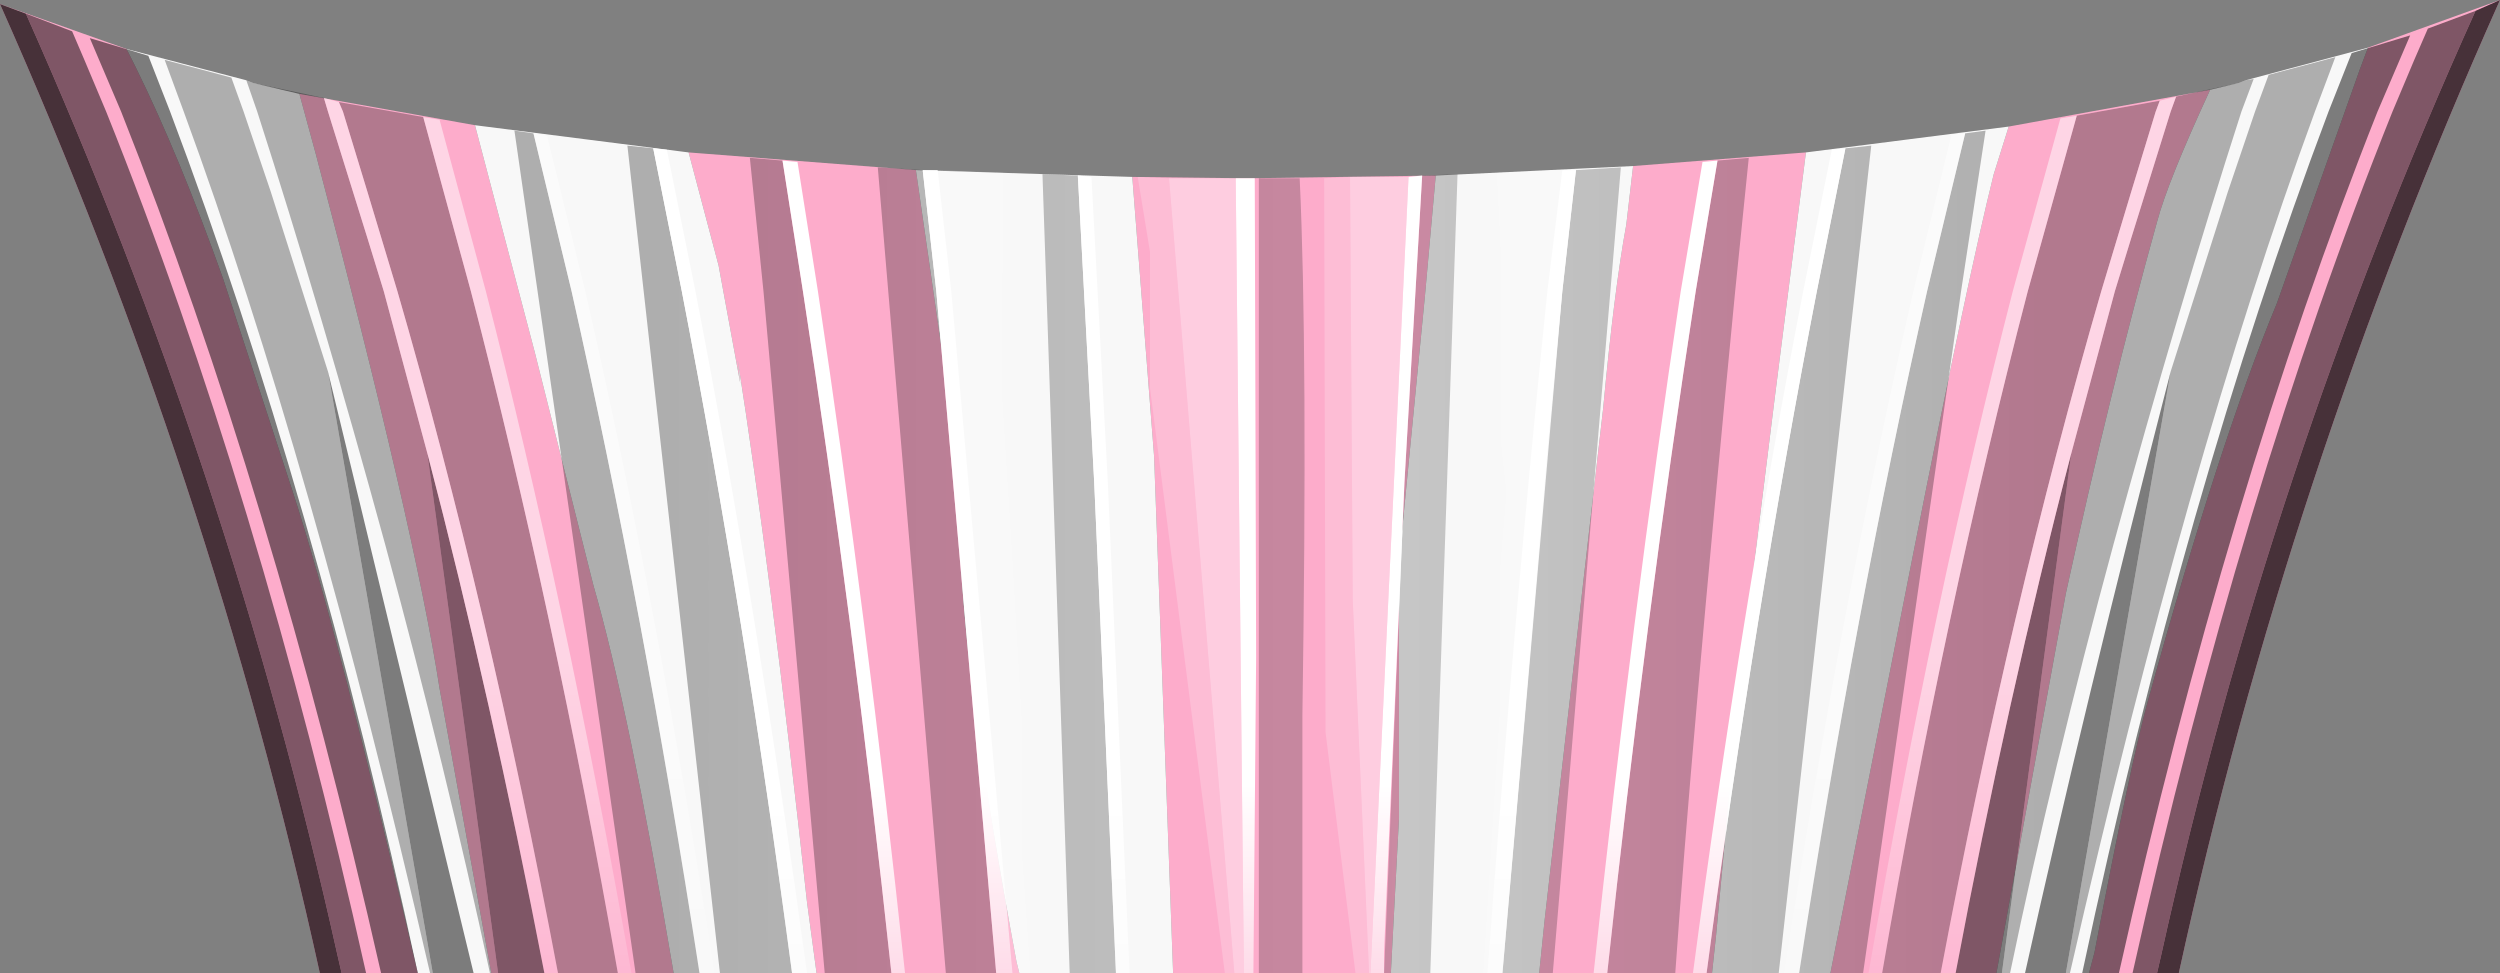 <?xml version="1.0" encoding="UTF-8" standalone="no"?>
<svg xmlns:ffdec="https://www.free-decompiler.com/flash" xmlns:xlink="http://www.w3.org/1999/xlink" ffdec:objectType="shape" height="35.75px" width="91.85px" xmlns="http://www.w3.org/2000/svg">
  <rect width="100%" height="100%" fill="#808080" stroke="none"/>
  <g transform="matrix(1.0, 0.0, 0.0, 1.0, -1.35, -3.6)">
    <path d="M82.55 6.9 Q81.0 10.25 80.6 11.75 78.9 17.85 77.25 25.4 L74.7 39.35 68.6 39.35 71.65 23.9 Q73.65 13.8 74.6 10.0 L75.15 8.25 82.55 6.9 M78.1 39.35 L78.3 38.6 Q79.65 31.55 80.25 29.4 82.9 19.8 85.0 14.75 L88.05 6.15 88.35 5.35 93.2 3.6 Q85.4 21.05 81.4 39.35 L78.1 39.35 M67.7 9.2 L66.55 18.25 Q65.1 29.8 65.0 31.5 L64.4 37.95 64.25 39.35 57.9 39.35 58.1 37.4 59.5 25.15 60.25 18.6 Q60.65 14.3 61.1 11.85 L61.35 9.7 67.7 9.2 M42.95 10.1 L47.05 10.15 47.2 10.15 54.1 10.05 53.7 14.5 52.75 24.25 52.75 33.65 52.45 39.35 44.45 39.35 43.75 20.35 42.95 10.1 M35.0 9.85 L35.95 16.45 Q36.6 21.05 36.65 24.0 36.8 28.75 38.7 38.95 L38.8 39.35 31.35 39.35 31.0 36.75 Q29.65 24.4 28.45 16.8 L28.55 17.7 27.75 13.35 26.65 9.2 35.0 9.85 M6.0 5.4 L6.35 6.1 Q7.95 9.35 9.55 13.85 L12.1 21.65 Q13.75 26.7 16.7 39.35 L13.1 39.35 Q9.1 21.15 1.35 3.75 L6.0 5.4 M19.4 39.35 L17.5 28.9 Q16.6 23.05 12.95 9.25 L12.35 7.05 18.8 8.2 21.0 16.55 23.15 25.1 Q24.45 29.6 26.1 39.35 L19.4 39.35" fill="#fdaccb" fill-rule="evenodd" stroke="none"/>
    <path d="M82.55 6.9 L83.6 6.65 83.85 6.55 88.35 5.35 88.05 6.15 85.0 14.75 Q82.9 19.8 80.25 29.4 79.65 31.55 78.3 38.6 L78.1 39.35 74.7 39.35 77.25 25.4 Q78.9 17.85 80.6 11.75 81.0 10.25 82.55 6.9 M67.7 9.2 L75.15 8.25 74.6 10.0 Q73.65 13.8 71.65 23.9 L68.6 39.35 64.25 39.35 64.4 37.95 65.0 31.5 Q65.1 29.8 66.55 18.25 L67.7 9.2 M61.35 9.7 L61.1 11.85 Q60.65 14.3 60.25 18.6 L59.5 25.15 58.1 37.4 57.9 39.35 52.45 39.35 52.75 33.65 52.75 24.25 53.7 14.5 54.1 10.05 61.35 9.7 M42.95 10.1 L43.75 20.35 44.45 39.35 38.8 39.35 38.7 38.95 Q36.8 28.75 36.65 24.0 36.6 21.05 35.95 16.45 L35.0 9.85 42.95 10.1 M26.65 9.2 L27.75 13.35 28.55 17.7 28.45 16.8 Q29.65 24.4 31.0 36.75 L31.35 39.35 26.1 39.35 Q24.45 29.6 23.15 25.1 L21.0 16.55 18.8 8.2 26.65 9.2 M6.0 5.4 L10.4 6.55 10.65 6.65 12.35 7.05 12.95 9.25 Q16.6 23.05 17.5 28.9 L19.4 39.35 16.7 39.35 Q13.75 26.7 12.1 21.65 L9.55 13.85 Q7.95 9.35 6.35 6.1 L6.0 5.4" fill="#f8f8f8" fill-rule="evenodd" stroke="none"/>
    <path d="M92.3 4.0 Q84.7 20.85 80.75 38.7 L80.6 39.35 79.7 39.35 Q83.65 21.65 89.25 7.7 L90.05 5.8 90.55 4.65 92.3 4.0 M87.75 5.55 L89.9 4.9 88.7 7.7 Q83.15 21.7 79.2 39.35 L77.85 39.35 Q81.6 21.75 86.9 7.7 L87.75 5.55 M77.45 20.25 L74.9 39.35 73.2 39.35 Q75.1 29.25 77.45 20.25 M77.25 39.35 L75.75 39.35 Q77.9 29.65 81.1 17.25 L77.25 39.35 M17.05 20.25 Q19.4 29.25 21.35 39.35 L19.65 39.35 17.05 20.25 M13.4 17.25 L18.75 39.35 17.25 39.35 13.4 17.25 M13.9 39.35 L13.75 38.7 Q9.8 20.9 2.3 4.1 L4.0 4.75 4.45 5.8 5.25 7.7 Q10.85 21.65 14.8 39.35 L13.9 39.35 M6.8 5.65 L7.6 7.7 Q12.9 21.75 16.7 39.35 L15.35 39.35 Q11.35 21.7 5.8 7.7 L4.65 5.0 6.8 5.65" fill="#000000" fill-opacity="0.498" fill-rule="evenodd" stroke="none"/>
    <path d="M77.45 20.25 L79.05 14.3 79.65 12.35 81.1 7.7 81.3 7.15 83.6 6.65 83.85 6.55 84.15 6.5 83.7 7.7 Q81.35 15.0 79.0 23.6 76.75 31.9 75.2 39.35 L74.9 39.35 77.45 20.25 M81.1 17.25 L83.2 10.65 84.2 7.7 84.7 6.35 87.15 5.7 86.4 7.7 Q81.7 20.5 77.4 39.35 L77.25 39.35 81.1 17.25 M47.6 10.15 L49.1 10.15 Q49.4 16.5 49.2 29.9 L49.2 39.35 47.6 39.35 47.6 10.15 M53.6 10.05 L54.9 10.0 53.9 39.35 52.2 39.35 52.95 21.3 53.6 10.05 M69.15 9.05 L70.1 8.95 66.7 39.35 64.05 39.35 Q65.8 26.15 68.1 14.3 L69.15 9.05 M64.45 9.5 L65.6 9.4 65.1 14.3 Q63.45 31.35 62.9 39.35 L60.4 39.35 Q61.8 26.3 63.65 14.3 L64.45 9.5 M80.55 7.7 L79.65 10.65 78.55 14.3 Q75.2 25.85 72.65 39.35 L70.5 39.35 Q72.8 26.0 75.85 14.3 L77.65 7.85 80.7 7.3 80.55 7.7 M73.55 8.5 L74.3 8.4 73.4 14.3 69.8 39.35 67.45 39.35 Q69.5 26.05 72.15 14.3 L73.55 8.5 M59.25 9.85 L60.9 9.75 58.4 39.35 56.55 39.35 58.75 14.3 59.25 9.85 M41.55 21.3 L42.35 39.35 40.65 39.35 39.65 10.0 40.95 10.05 41.55 21.3 M24.4 8.95 L25.35 9.05 26.4 14.3 Q28.7 26.15 30.45 39.35 L27.8 39.35 24.4 8.95 M28.9 9.4 L30.1 9.5 30.85 14.3 Q32.7 26.3 34.1 39.35 L31.65 39.35 29.4 14.3 28.9 9.4 M35.25 9.85 L35.75 14.3 37.95 39.35 36.1 39.35 33.6 9.75 35.25 9.85 M22.35 14.3 Q25.0 26.05 27.05 39.35 L24.7 39.35 21.1 14.3 20.25 8.4 20.95 8.5 22.35 14.3 M19.65 39.35 L19.35 39.35 Q17.75 31.9 15.5 23.6 13.15 15.0 10.8 7.7 L10.4 6.55 10.65 6.65 13.25 7.2 13.4 7.7 14.85 12.35 15.45 14.3 17.05 20.25 19.65 39.35 M13.95 7.7 L13.8 7.35 16.9 7.9 18.65 14.3 Q21.7 26.0 24.05 39.35 L21.85 39.35 Q19.3 25.85 15.95 14.3 L14.85 10.65 13.95 7.7 M17.25 39.35 L17.15 39.35 Q12.8 20.5 8.1 7.7 L7.4 5.8 9.85 6.45 10.3 7.7 11.3 10.65 13.4 17.25 17.25 39.35" fill="url(#gradient0)" fill-rule="evenodd" stroke="none"/>
    <path d="M92.3 4.0 L93.2 3.6 Q85.4 21.05 81.4 39.35 L80.6 39.35 80.75 38.7 Q84.7 20.85 92.3 4.0 M13.9 39.35 L13.1 39.35 Q9.1 21.15 1.35 3.75 L2.3 4.1 Q9.8 20.9 13.75 38.7 L13.9 39.35" fill="#000000" fill-opacity="0.718" fill-rule="evenodd" stroke="none"/>
    <path d="M50.95 10.1 L53.1 10.1 51.7 39.35 51.65 39.35 51.05 25.65 50.95 10.1 M46.7 39.35 L44.3 10.15 46.75 10.15 47.05 39.35 46.7 39.35" fill="#ffffff" fill-opacity="0.4" fill-rule="evenodd" stroke="none"/>
    <path d="M50.95 10.1 L51.05 25.65 51.65 39.35 51.15 39.35 50.05 30.5 50.0 10.15 50.95 10.1 M58.75 9.85 L58.2 14.3 Q56.95 26.45 56.0 39.35 L55.85 39.35 56.45 29.9 56.45 24.75 56.7 21.7 56.5 19.85 56.5 13.0 56.35 9.95 58.75 9.85 M46.7 39.35 L46.35 39.35 43.6 17.85 43.6 12.85 43.15 10.1 44.3 10.15 46.7 39.35 M38.55 39.35 L36.3 14.3 35.8 9.85 38.2 9.95 38.15 17.95 38.55 24.3 38.9 30.35 38.9 35.05 39.2 39.35 38.55 39.35" fill="#ffffff" fill-opacity="0.2" fill-rule="evenodd" stroke="none"/>
    <path d="M77.05 7.95 L77.65 7.85 75.85 14.3 Q72.8 26.0 70.5 39.35 L70.0 39.35 Q72.4 25.55 75.3 14.3 L77.05 7.95 M73.05 8.55 L73.55 8.5 72.15 14.3 Q69.5 26.05 67.45 39.35 L66.9 39.35 Q68.95 26.05 71.65 14.3 L73.05 8.55 M81.3 7.15 L81.1 7.7 79.65 12.35 79.05 14.3 77.45 20.25 Q75.1 29.25 73.2 39.35 L72.65 39.35 Q75.2 25.85 78.55 14.3 L79.65 10.65 80.55 7.7 80.7 7.3 81.3 7.15 M20.95 8.5 L21.45 8.6 22.85 14.3 Q25.55 26.05 27.6 39.35 L27.05 39.35 Q25.0 26.05 22.35 14.3 L20.95 8.5 M16.9 7.9 L17.5 8.0 19.2 14.3 Q22.1 25.55 24.55 39.35 L24.05 39.35 Q21.7 26.0 18.65 14.3 L16.9 7.9 M13.4 7.7 L13.25 7.2 13.8 7.35 13.95 7.7 14.85 10.65 15.95 14.3 Q19.3 25.85 21.85 39.35 L21.35 39.35 Q19.4 29.25 17.05 20.25 L15.45 14.3 14.85 12.35 13.4 7.7" fill="url(#gradient1)" fill-rule="evenodd" stroke="none"/>
    <path d="M68.65 9.1 L69.15 9.05 68.1 14.3 Q65.8 26.15 64.05 39.35 L63.55 39.35 Q65.3 26.15 67.6 14.3 L68.65 9.1 M63.9 9.55 L64.45 9.5 63.65 14.3 Q61.8 26.3 60.4 39.35 L59.9 39.35 Q61.3 26.3 63.1 14.3 L63.9 9.55 M51.7 39.35 L53.1 10.1 53.6 10.05 52.95 21.3 52.2 38.55 52.2 39.35 51.7 39.35 M58.75 9.85 L59.25 9.85 58.75 14.3 58.25 19.65 56.55 39.35 56.0 39.35 Q56.95 26.45 58.2 14.3 L58.75 9.85 M40.95 10.05 L41.45 10.1 42.05 21.3 42.85 39.35 42.35 39.35 41.55 21.3 40.95 10.05 M46.75 10.15 L47.05 10.15 47.2 10.15 47.45 10.15 47.5 27.7 47.5 27.75 47.4 39.35 47.05 39.35 46.75 10.15 M38.55 39.35 L37.95 39.35 35.75 14.3 35.7 13.85 35.25 9.85 35.8 9.85 36.3 14.3 38.55 39.35 M30.1 9.5 L30.65 9.55 31.4 14.3 Q33.2 26.3 34.6 39.35 L34.1 39.35 Q32.7 26.3 30.85 14.3 L30.1 9.5 M25.35 9.05 L25.85 9.1 26.9 14.3 Q29.2 26.15 31.0 39.35 L30.45 39.35 Q28.7 26.15 26.4 14.3 L25.35 9.05" fill="url(#gradient2)" fill-rule="evenodd" stroke="none"/>
  </g>
  <defs>
    <linearGradient gradientTransform="matrix(0.031, 0.0, 0.0, 1.0, 51.15, 0.45)" gradientUnits="userSpaceOnUse" id="gradient0" spreadMethod="pad" x1="-819.2" x2="819.2">
      <stop offset="0.0" stop-color="#000000" stop-opacity="0.298"/>
      <stop offset="0.537" stop-color="#000000" stop-opacity="0.2"/>
      <stop offset="1.0" stop-color="#000000" stop-opacity="0.298"/>
    </linearGradient>
    <linearGradient gradientTransform="matrix(0.0, 0.01, -0.025, 0.0, 70.3, 35.85)" gradientUnits="userSpaceOnUse" id="gradient1" spreadMethod="pad" x1="-819.2" x2="819.2">
      <stop offset="0.0" stop-color="#ffffff" stop-opacity="0.498"/>
      <stop offset="1.0" stop-color="#ffffff" stop-opacity="0.0"/>
    </linearGradient>
    <linearGradient gradientTransform="matrix(0.0, 0.01, -0.026, 0.0, 47.05, 40.6)" gradientUnits="userSpaceOnUse" id="gradient2" spreadMethod="pad" x1="-819.2" x2="819.2">
      <stop offset="0.0" stop-color="#ffffff"/>
      <stop offset="1.0" stop-color="#ffffff" stop-opacity="0.0"/>
    </linearGradient>
  </defs>
</svg>
